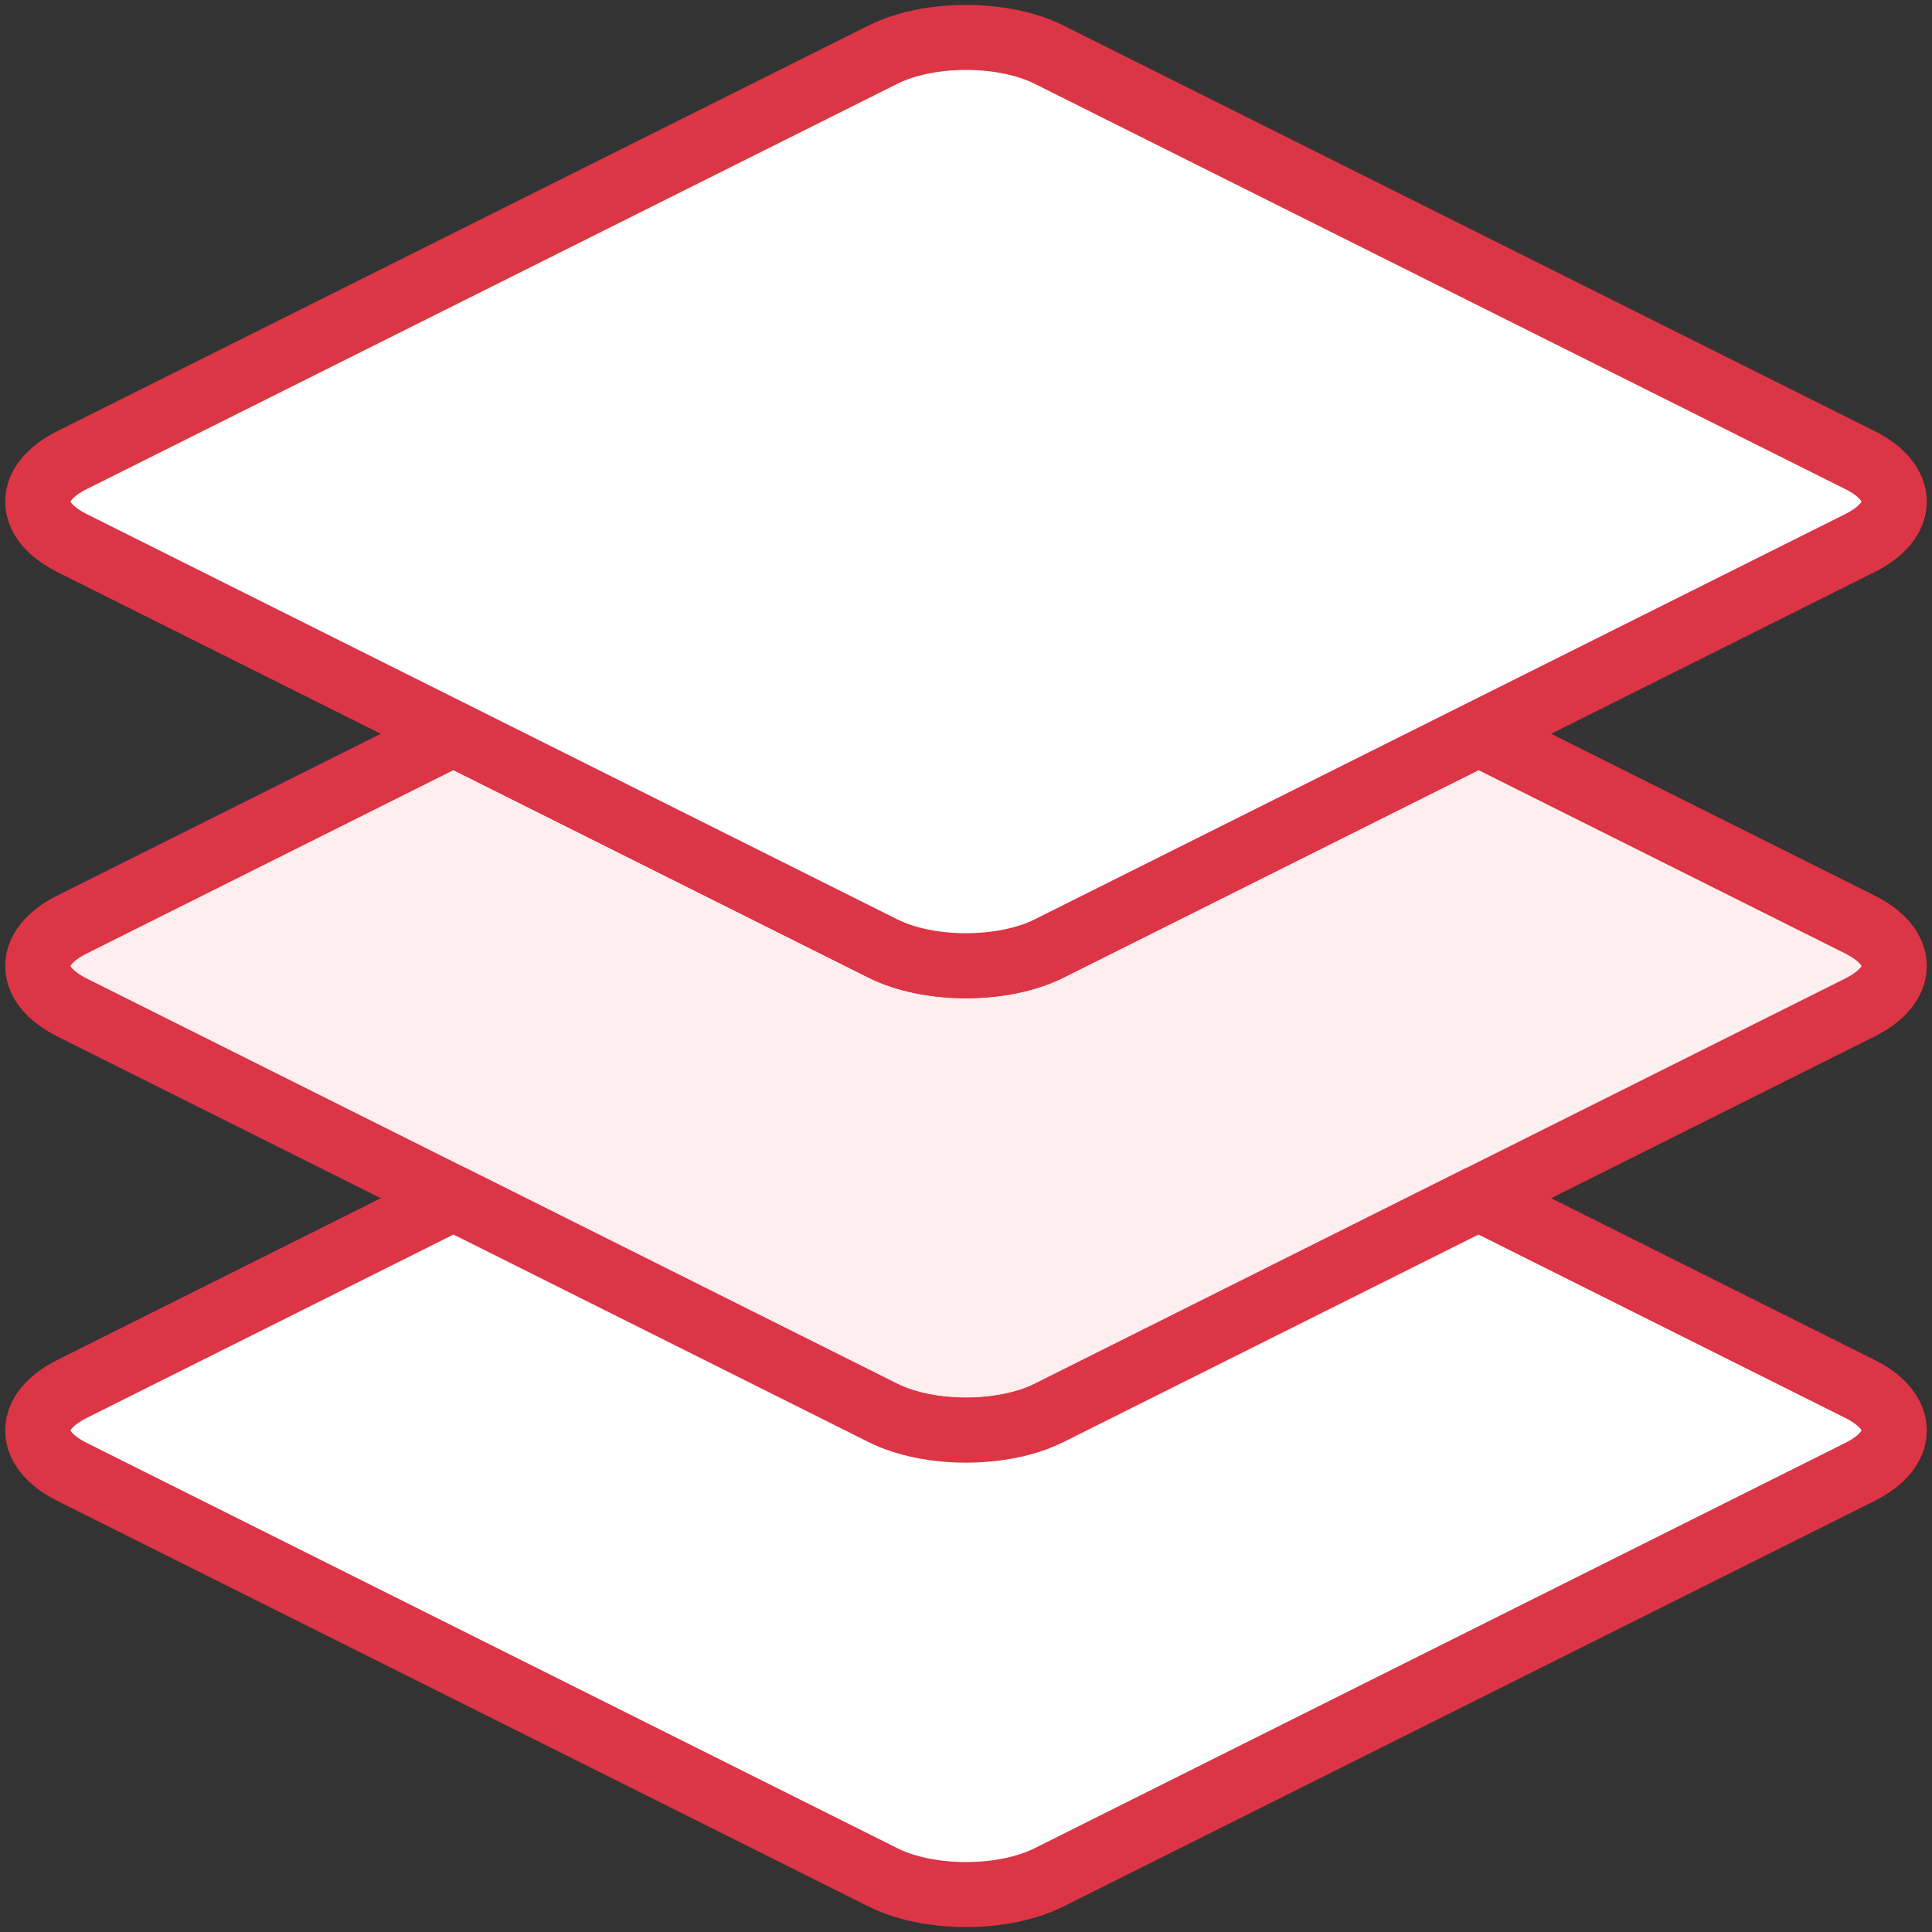<?xml version="1.0" encoding="UTF-8"?>
<svg width="104px" height="104px" viewBox="0 0 104 104" version="1.1" xmlns="http://www.w3.org/2000/svg" xmlns:xlink="http://www.w3.org/1999/xlink">
    <rect x="0" y="0" width="104" height="104" fill="#333333" stroke="none"/>
    <!-- Generator: Sketch 46.2 (44496) - http://www.bohemiancoding.com/sketch -->
    <title>interface-62</title>
    <desc>Created with Sketch.</desc>
    <defs></defs>
    <g id="ALL" stroke="none" stroke-width="1" fill="none" fill-rule="evenodd" stroke-linecap="round" stroke-linejoin="round">
        <g id="Primary" transform="translate(-525, -1698)" stroke="#DC3545" stroke-width="3.5">
            <g id="Group-15" transform="translate(200, 200)">
                <g id="interface-62" transform="translate(327, 1500)">
                    <path d="M22.412,37.5 L1.884,47.764 C-0.591,49.001 -0.586,51.001 1.884,52.236 L45.528,74.058 C48.003,75.296 52.002,75.293 54.472,74.058 L98.116,52.236 C100.591,50.999 100.586,48.999 98.116,47.764 L77.588,37.5 L54.472,49.058 C52.002,50.293 48.003,50.296 45.528,49.058 L22.412,37.5 L22.412,37.5 Z" id="Layer-1" fill="#FFEEEF"></path>
                    <path d="M98.116,22.764 C100.586,23.999 100.591,25.999 98.116,27.236 L54.472,49.058 C52.002,50.293 48.003,50.296 45.528,49.058 L1.884,27.236 C-0.586,26.001 -0.591,24.001 1.884,22.764 L45.528,0.942 C47.998,-0.293 51.997,-0.296 54.472,0.942 L98.116,22.764 Z" id="Layer-2" fill="#FFFFFF"></path>
                    <path d="M22.412,62.5 L1.884,72.764 C-0.591,74.001 -0.586,76.001 1.884,77.236 L45.528,99.058 C48.003,100.296 52.002,100.293 54.472,99.058 L98.116,77.236 C100.591,75.999 100.586,73.999 98.116,72.764 L77.588,62.5 L54.472,74.058 C52.002,75.293 48.003,75.296 45.528,74.058 L22.412,62.5 L22.412,62.5 Z" id="Layer-3" fill="#FFFFFF"></path>
                </g>
            </g>
        </g>
    </g>
</svg>